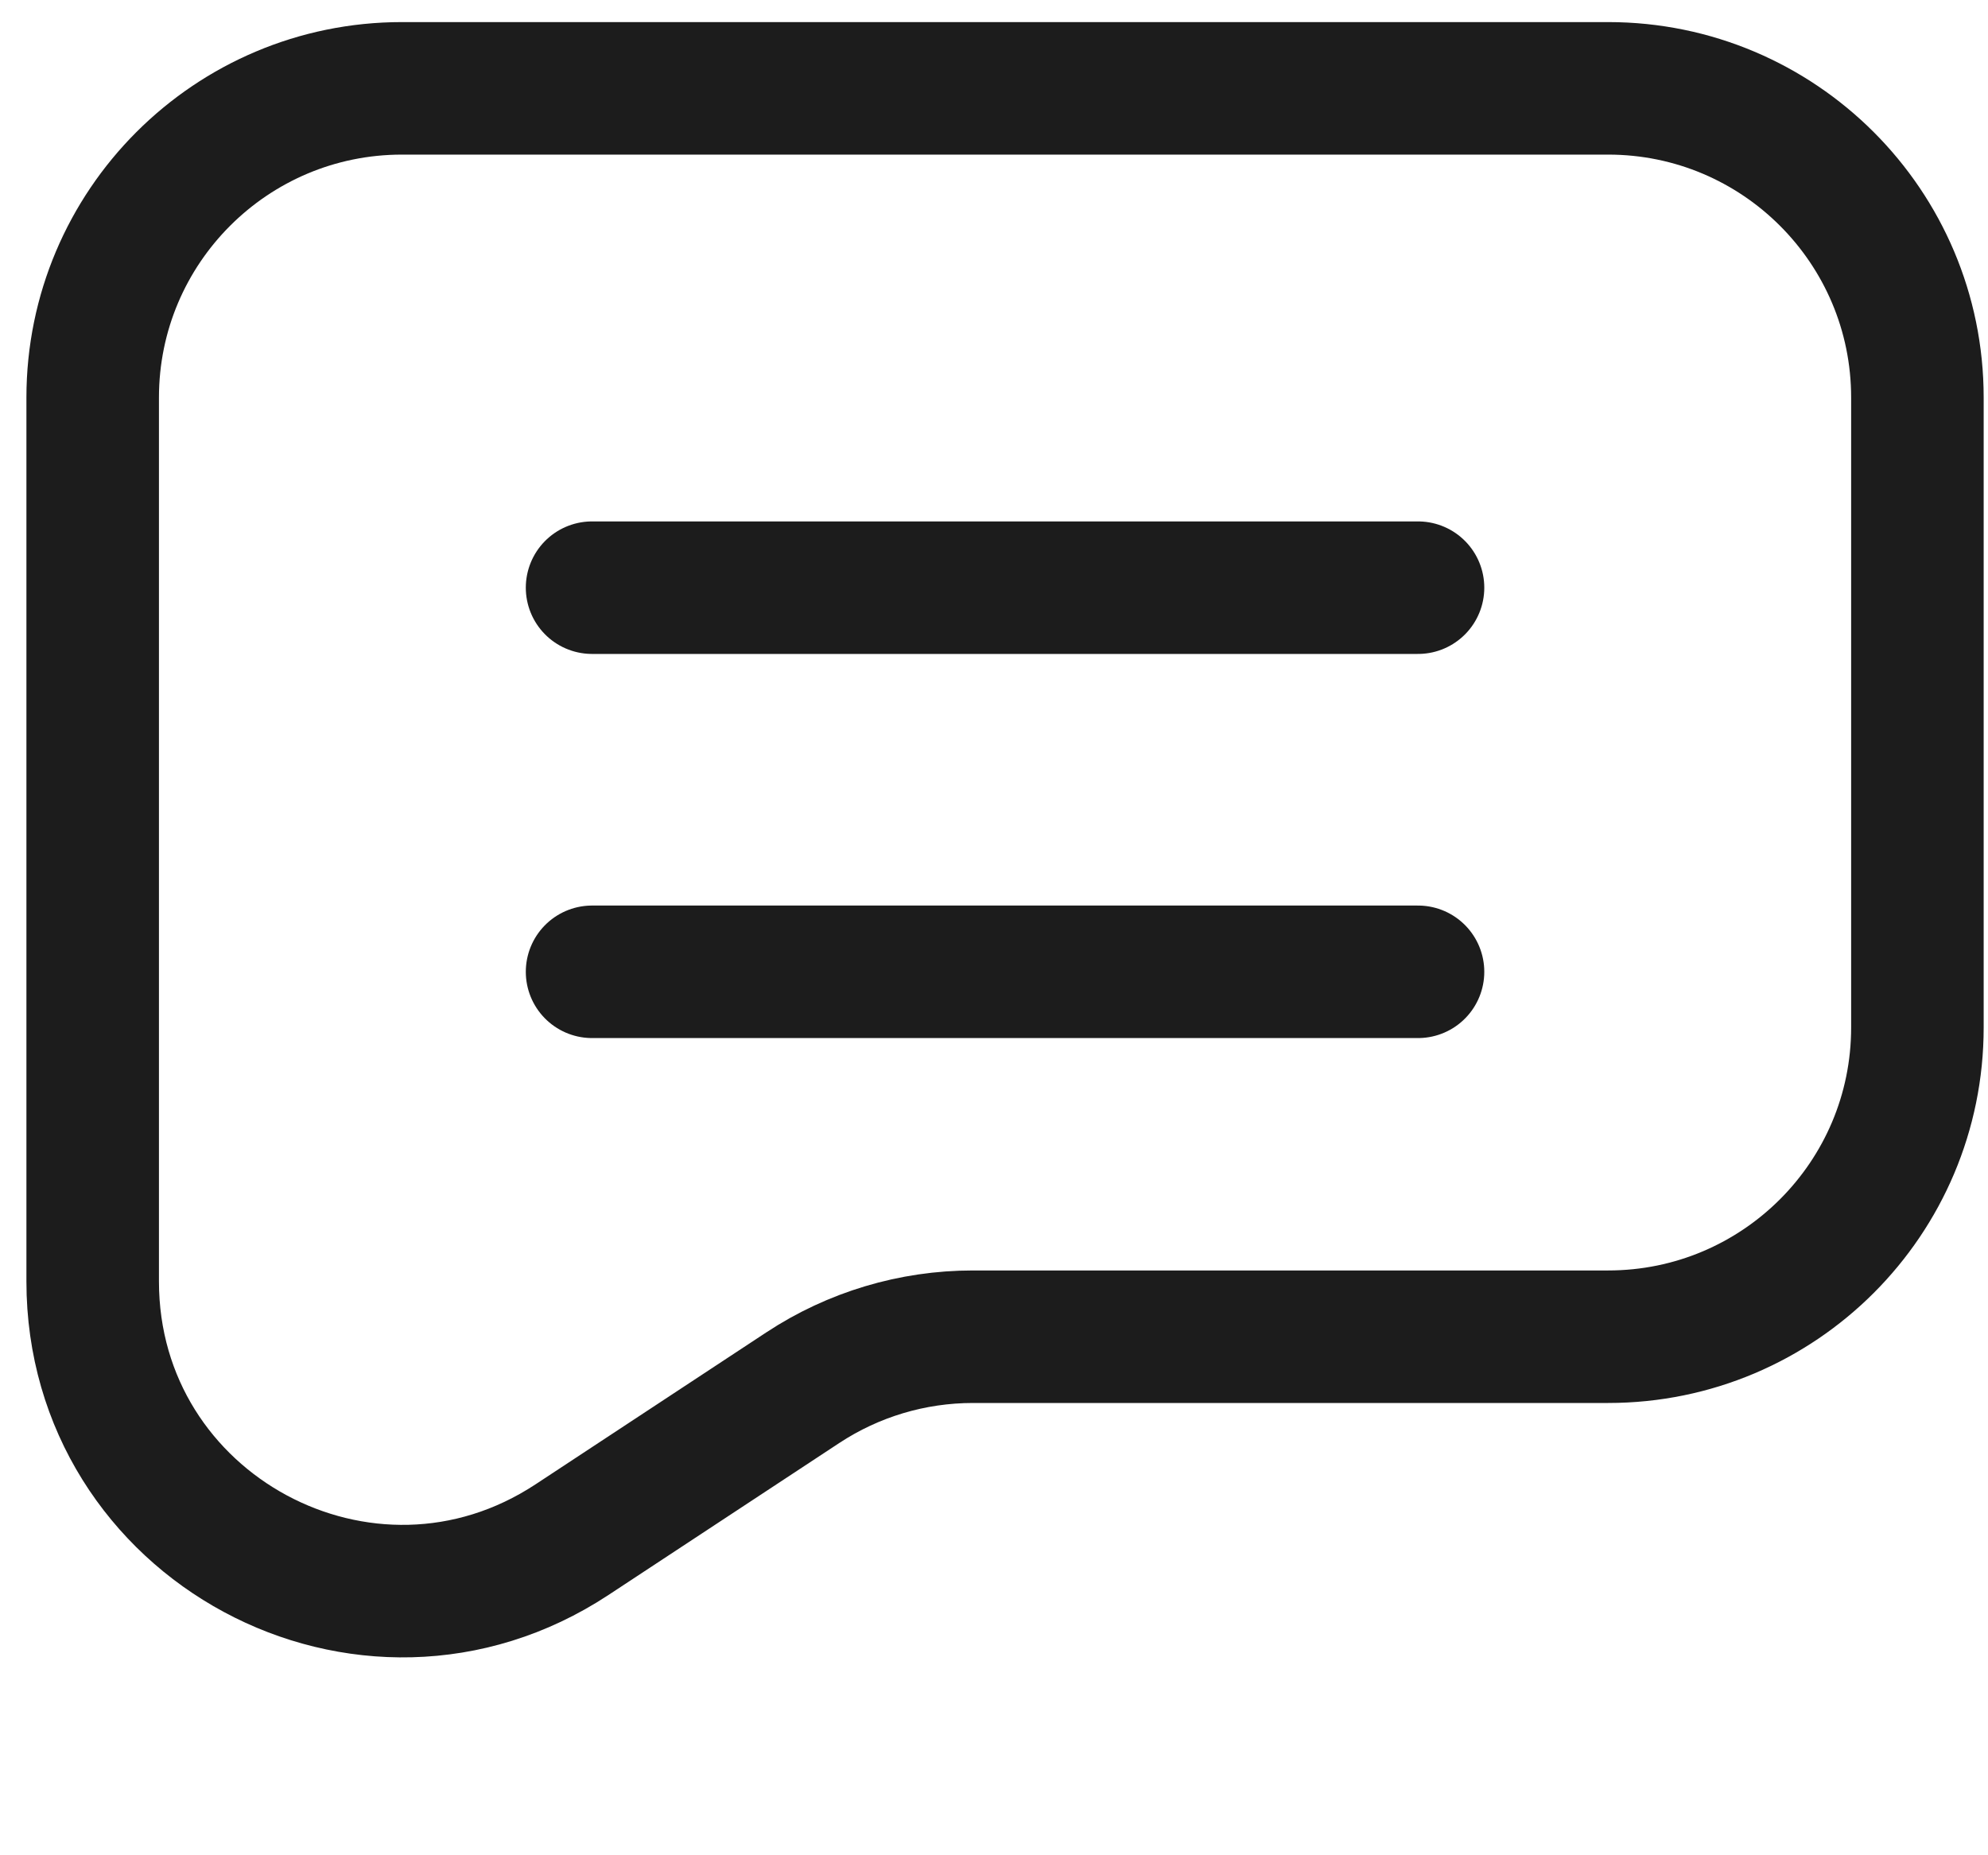 <svg width="45" height="42" viewBox="0 0 45 42" fill="none" xmlns="http://www.w3.org/2000/svg">
<path d="M2.098 29.009V21.13V9C2.098 5.134 5.232 2 9.098 2H36.402C40.268 2 43.402 5.134 43.402 9V23.261C43.402 27.127 40.268 30.261 36.402 30.261H22.022C20.653 30.261 19.315 30.662 18.172 31.415L12.948 34.855C8.293 37.92 2.098 34.582 2.098 29.009Z" stroke="#1C1C1C" stroke-width="3"/>
<path d="M13.402 13.304H32.098" stroke="#1C1C1C" stroke-width="3" stroke-linecap="round"/>
<path d="M13.402 22H32.098" stroke="#1C1C1C" stroke-width="3" stroke-linecap="round"/>
</svg>
